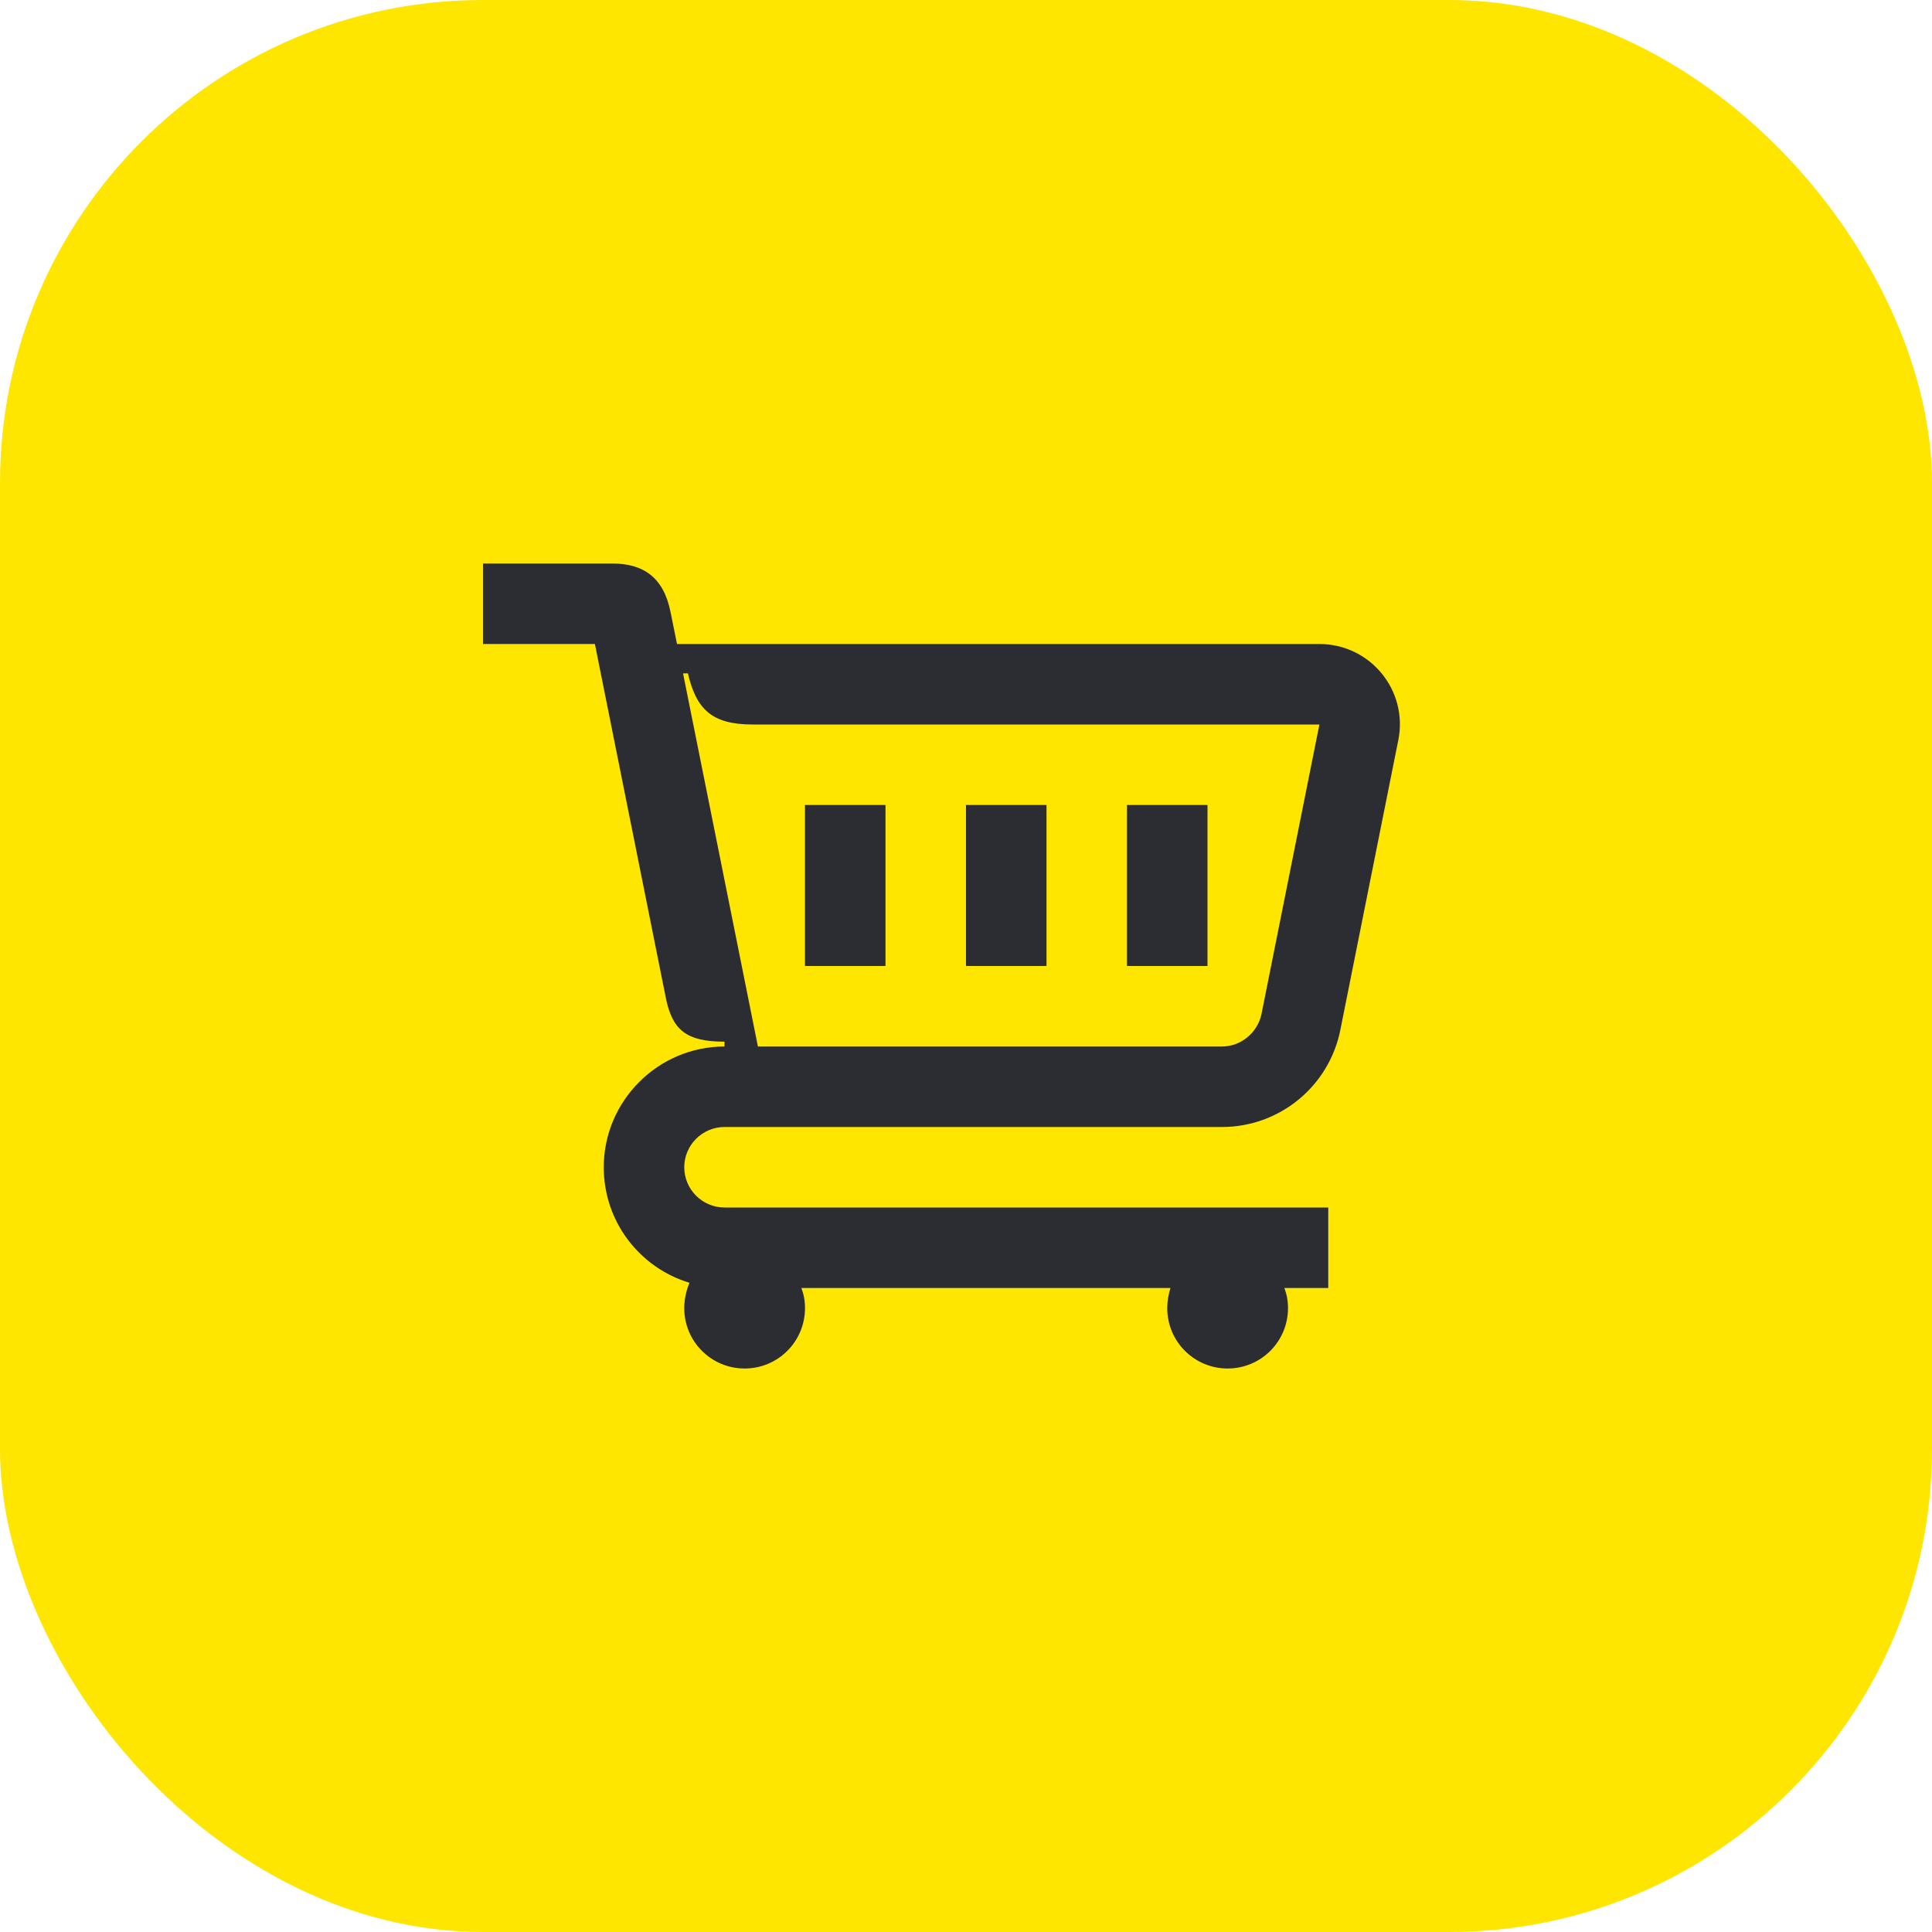 <svg width="48" height="48" viewBox="0 0 48 48" fill="none" xmlns="http://www.w3.org/2000/svg">
<rect width="48" height="48" rx="12" fill="#FEE600"/>
<path d="M26 20H24V24H26V20Z" fill="#2B2D33"/>
<path d="M30 20H28V24H30V20Z" fill="#2B2D33"/>
<path d="M22 20H20V24H22V20Z" fill="#2B2D33"/>
<path d="M32.78 16H16.82L16.66 15.21C16.49 14.35 15.99 14 15.21 14H12V16H14.78L16.54 24.78C16.7 25.59 17.05 25.88 18 25.88V26C16.35 26 15 27.35 15 29C15 30.36 15.9 31.5 17.13 31.87C17.05 32.06 17 32.28 17 32.5C17 33.33 17.67 34 18.5 34C19.33 34 20 33.33 20 32.5C20 32.32 19.97 32.16 19.91 32H29.08C29.03 32.16 29 32.32 29 32.5C29 33.33 29.67 34 30.5 34C31.33 34 32 33.33 32 32.5C32 32.32 31.97 32.16 31.91 32H33V30H18C17.45 30 17 29.55 17 29C17 28.45 17.45 28 18 28H30.36C31.79 28 33.02 26.99 33.3 25.59L34.74 18.39C34.99 17.15 34.04 16 32.78 16ZM31.34 25.2C31.24 25.66 30.83 26 30.36 26H18.83L16.97 16.73H17.09C17.3 17.61 17.67 18 18.7 18H32.78L31.34 25.2Z" fill="#2B2D33"/>
</svg>
